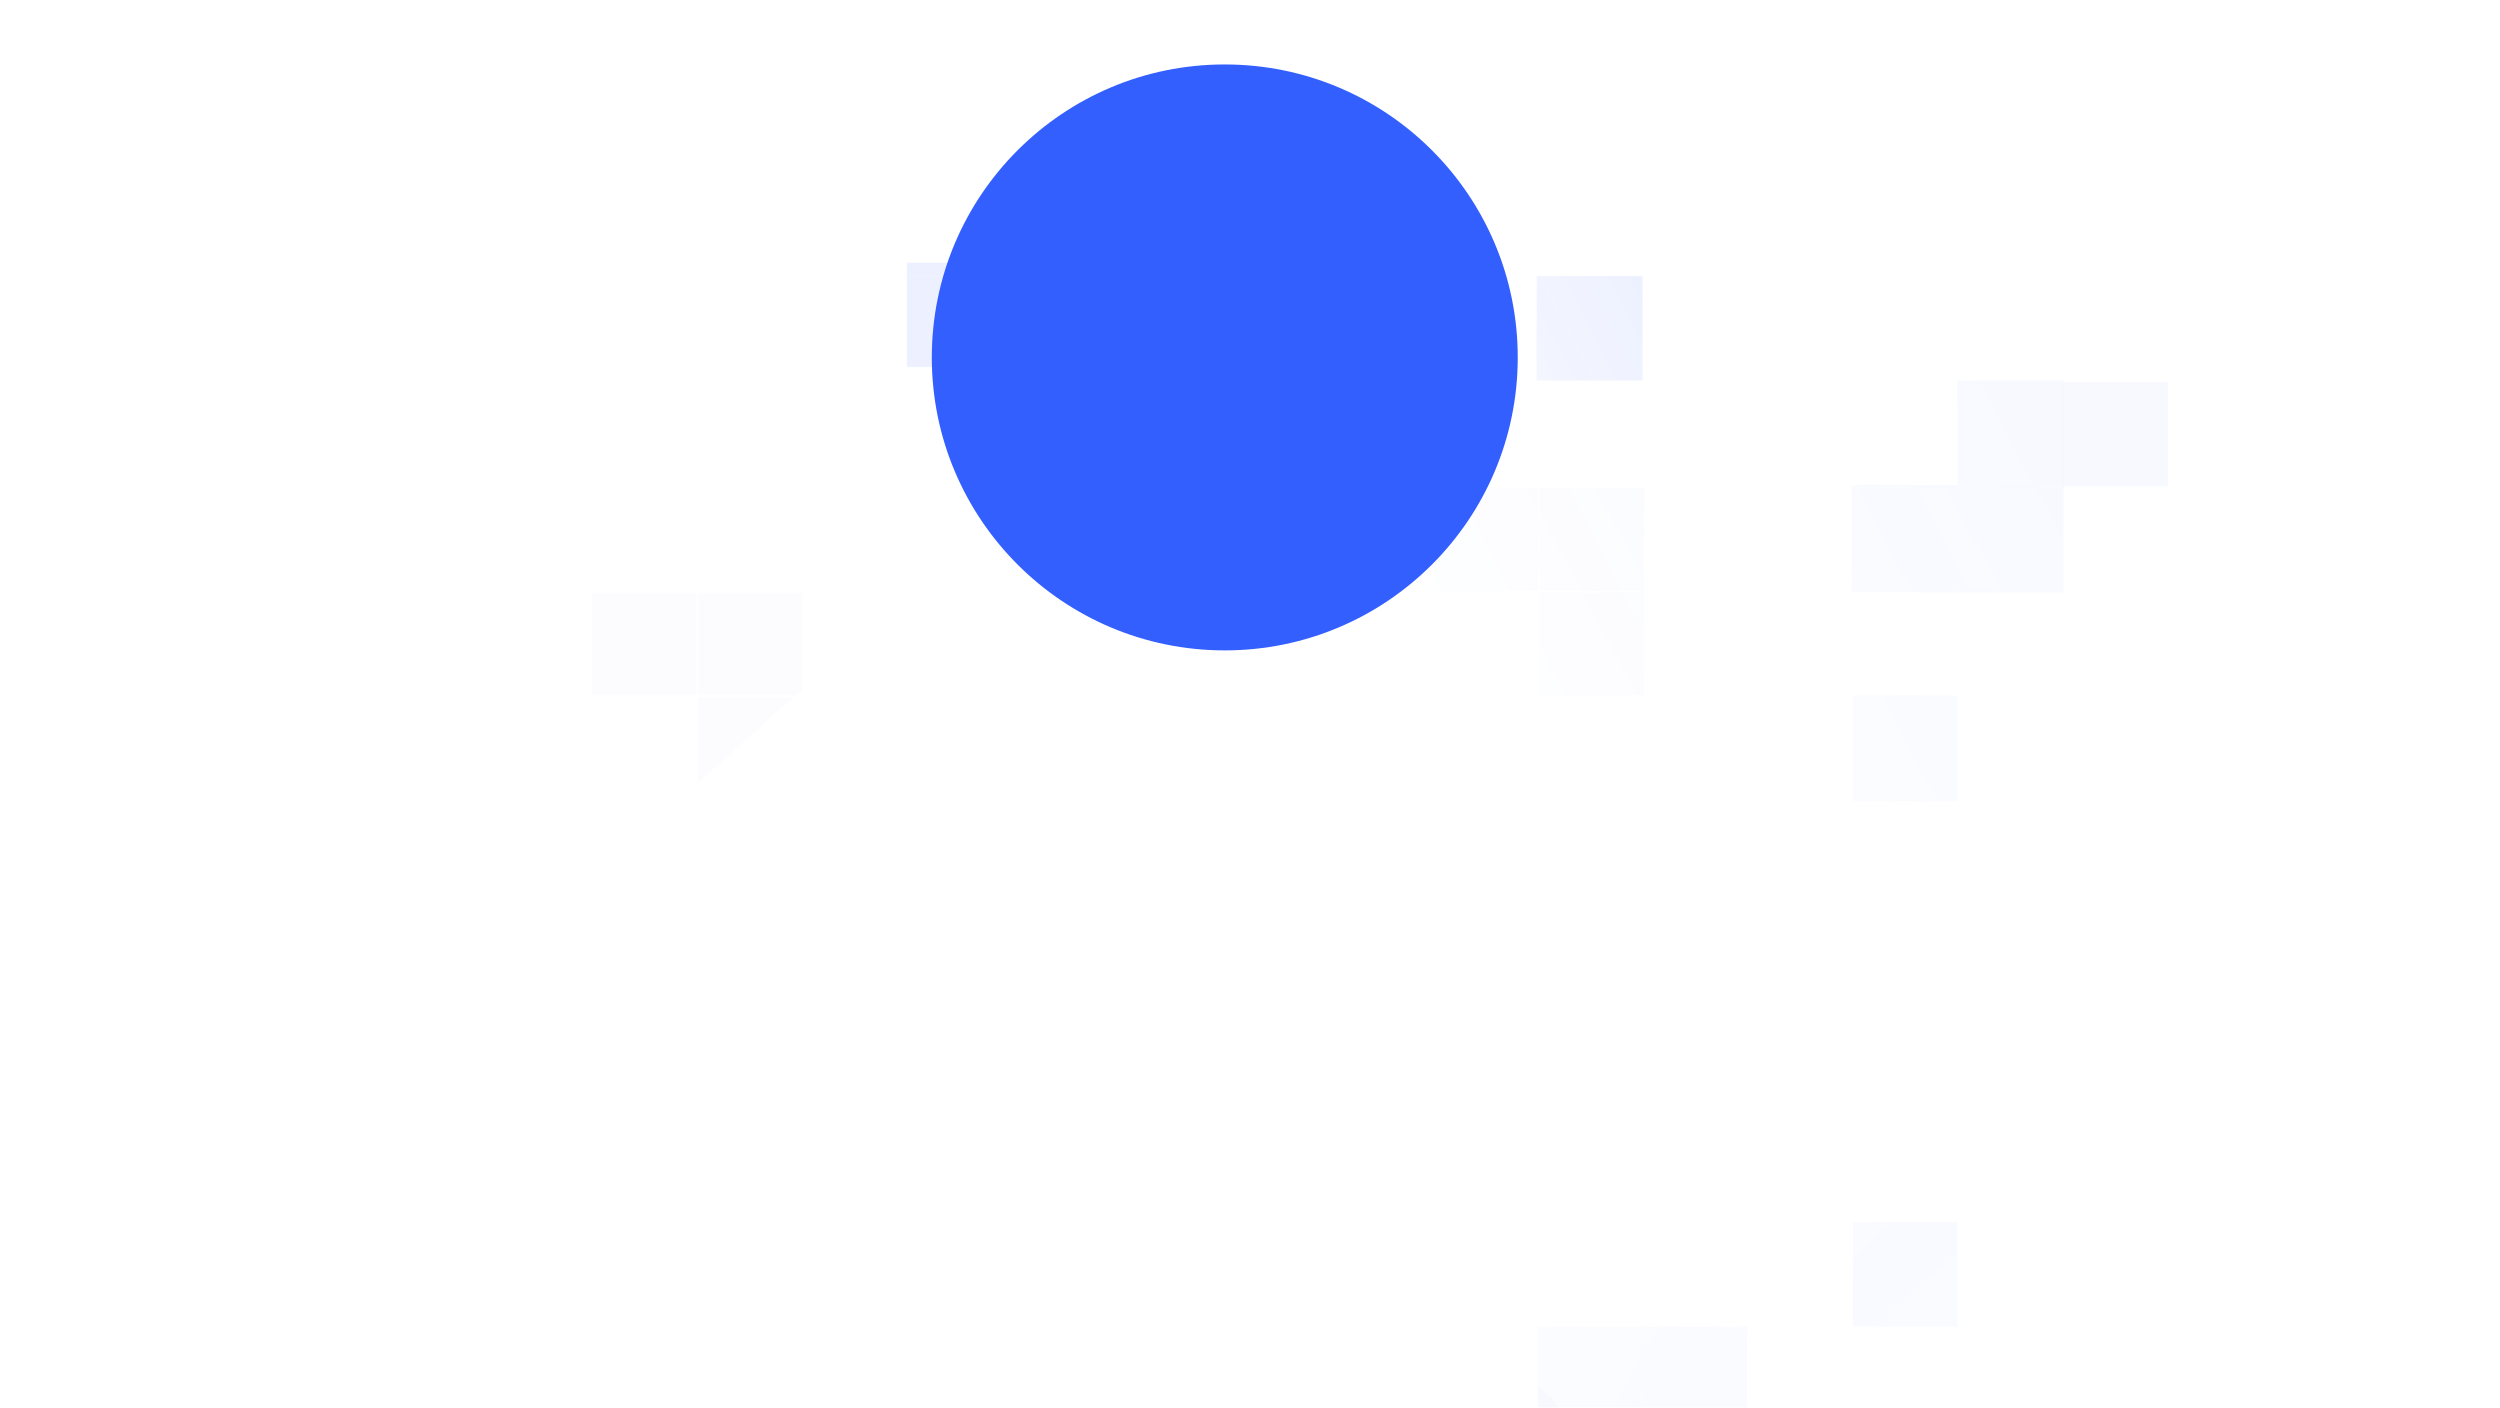 <svg width="1920" height="1081" viewBox="0 0 1920 1081" fill="none" xmlns="http://www.w3.org/2000/svg">
<g opacity="0.2">
<mask id="mask0_4990_340" style="mask-type:alpha" maskUnits="userSpaceOnUse" x="54" y="10" width="1956" height="1440">
<path d="M921.838 551.828C921.838 699.088 1019.2 818.465 1139.31 818.465C1259.41 818.465 2009.82 301.968 2009.82 154.708C2009.82 7.448 931.633 210.179 811.527 210.179C691.422 210.179 921.838 404.568 921.838 551.828Z" fill="url(#paint0_linear_4990_340)"/>
<path d="M837.372 1182.85C837.372 1330.11 934.737 1449.49 1054.84 1449.49C1174.95 1449.49 1844.04 1415.17 1844.04 1267.91C1844.04 1120.65 1794.58 771.821 1674.48 771.821C1554.37 771.821 837.372 1035.59 837.372 1182.85Z" fill="url(#paint1_radial_4990_340)"/>
<path d="M590.681 552.232C266.615 844.92 416.314 697.832 137.97 690.422C94.305 698.833 20.178 699.233 72.991 633.541C139.007 551.427 117.731 493.429 200.233 403.965C282.735 314.501 332.98 223.607 457.535 81.317C582.091 -60.973 591.673 56.321 732.094 45.202C872.514 34.083 808.468 51.74 1002.21 258.197C1195.96 464.654 914.747 259.543 590.681 552.232Z" fill="#D9D9D9"/>
<path d="M896.627 1012.61C1330.31 1063.67 1121.03 1047.91 1298.79 1262.23C1333.88 1289.55 1383 1345.06 1298.79 1348.59C1193.52 1353 1163.9 1407.21 1042.24 1404.06C920.581 1400.91 819.094 1422.97 629.99 1422.97C440.885 1422.97 522.83 1338.5 421.975 1240.17C321.119 1141.83 376.589 1178.4 404.325 896.629C432.06 614.863 462.947 961.555 896.627 1012.61Z" fill="#D9D9D9"/>
</mask>
<g mask="url(#mask0_4990_340)">
<line y1="-0.63" x2="1511.58" y2="-0.63" transform="matrix(-1 0 0 1 1712.3 858.178)" stroke="white" stroke-opacity="0.16" stroke-width="1.261"/>
<line y1="-0.63" x2="1511.58" y2="-0.63" transform="matrix(-1 0 0 1 1712.3 535.44)" stroke="white" stroke-opacity="0.16" stroke-width="1.261"/>
<line y1="-0.63" x2="1511.58" y2="-0.63" transform="matrix(-1 0 0 1 1712.3 212.7)" stroke="white" stroke-opacity="0.16" stroke-width="1.261"/>
<line y1="-0.63" x2="1511.58" y2="-0.63" transform="matrix(-1 0 0 1 1712.3 696.808)" stroke="white" stroke-opacity="0.16" stroke-width="1.261"/>
<line y1="-0.63" x2="1511.58" y2="-0.63" transform="matrix(-1 0 0 1 1712.3 1019.55)" stroke="white" stroke-opacity="0.16" stroke-width="1.261"/>
<line y1="-0.63" x2="1511.58" y2="-0.63" transform="matrix(-1 0 0 1 1712.3 374.07)" stroke="white" stroke-opacity="0.16" stroke-width="1.261"/>
<line y1="-0.63" x2="1511.58" y2="-0.63" transform="matrix(-1 0 0 1 1712.3 51.331)" stroke="white" stroke-opacity="0.16" stroke-width="1.261"/>
<line y1="-0.63" x2="1511.58" y2="-0.63" transform="matrix(-1 0 0 1 1712.3 777.493)" stroke="white" stroke-opacity="0.16" stroke-width="1.261"/>
<line y1="-0.63" x2="1511.58" y2="-0.63" transform="matrix(-1 0 0 1 1712.3 454.755)" stroke="white" stroke-opacity="0.16" stroke-width="1.261"/>
<line y1="-0.63" x2="1511.58" y2="-0.63" transform="matrix(-1 0 0 1 1712.3 132.017)" stroke="white" stroke-opacity="0.16" stroke-width="1.261"/>
<line y1="-0.63" x2="1511.58" y2="-0.63" transform="matrix(-1 0 0 1 1712.3 616.123)" stroke="white" stroke-opacity="0.16" stroke-width="1.261"/>
<line y1="-0.63" x2="1511.58" y2="-0.63" transform="matrix(-1 0 0 1 1712.3 938.863)" stroke="white" stroke-opacity="0.16" stroke-width="1.261"/>
<line y1="-0.63" x2="1511.58" y2="-0.63" transform="matrix(-1 0 0 1 1712.3 293.385)" stroke="white" stroke-opacity="0.16" stroke-width="1.261"/>
<line y1="-0.63" x2="1167.41" y2="-0.63" transform="matrix(4.37114e-08 1 1 -4.37114e-08 1665.65 183.705)" stroke="white" stroke-opacity="0.16" stroke-width="1.261"/>
<line y1="-0.63" x2="1167.41" y2="-0.63" transform="matrix(4.37114e-08 1 1 -4.37114e-08 1020.17 183.705)" stroke="white" stroke-opacity="0.16" stroke-width="1.261"/>
<line y1="-0.63" x2="1167.41" y2="-0.63" transform="matrix(4.37114e-08 1 1 -4.37114e-08 1342.91 183.705)" stroke="white" stroke-opacity="0.16" stroke-width="1.261"/>
<line y1="-0.63" x2="1167.41" y2="-0.63" transform="matrix(4.37114e-08 1 1 -4.37114e-08 697.438 183.705)" stroke="white" stroke-opacity="0.16" stroke-width="1.261"/>
<line y1="-0.63" x2="1167.41" y2="-0.63" transform="matrix(4.37114e-08 1 1 -4.37114e-08 374.688 183.705)" stroke="white" stroke-opacity="0.16" stroke-width="1.261"/>
<line y1="-0.63" x2="1167.41" y2="-0.63" transform="matrix(4.37114e-08 1 1 -4.37114e-08 1504.28 183.705)" stroke="white" stroke-opacity="0.16" stroke-width="1.261"/>
<line y1="-0.63" x2="1167.41" y2="-0.63" transform="matrix(4.37114e-08 1 1 -4.37114e-08 858.805 183.705)" stroke="white" stroke-opacity="0.16" stroke-width="1.261"/>
<line y1="-0.63" x2="1167.41" y2="-0.63" transform="matrix(4.37114e-08 1 1 -4.37114e-08 1181.54 183.705)" stroke="white" stroke-opacity="0.16" stroke-width="1.261"/>
<line y1="-0.63" x2="1167.41" y2="-0.63" transform="matrix(4.37114e-08 1 1 -4.37114e-08 536.062 183.705)" stroke="white" stroke-opacity="0.16" stroke-width="1.261"/>
<line y1="-0.63" x2="1167.41" y2="-0.63" transform="matrix(4.37114e-08 1 1 -4.37114e-08 213.32 183.705)" stroke="white" stroke-opacity="0.16" stroke-width="1.261"/>
<line y1="-0.63" x2="1167.41" y2="-0.63" transform="matrix(4.37114e-08 1 1 -4.37114e-08 1584.96 183.705)" stroke="white" stroke-opacity="0.16" stroke-width="1.261"/>
<line y1="-0.63" x2="1167.41" y2="-0.63" transform="matrix(4.37114e-08 1 1 -4.37114e-08 939.484 183.705)" stroke="white" stroke-opacity="0.16" stroke-width="1.261"/>
<line y1="-0.63" x2="1167.41" y2="-0.63" transform="matrix(4.37114e-08 1 1 -4.37114e-08 1262.23 183.705)" stroke="white" stroke-opacity="0.16" stroke-width="1.261"/>
<line y1="-0.63" x2="1167.41" y2="-0.63" transform="matrix(4.37114e-08 1 1 -4.37114e-08 616.75 183.705)" stroke="white" stroke-opacity="0.16" stroke-width="1.261"/>
<line y1="-0.63" x2="1167.41" y2="-0.63" transform="matrix(4.37114e-08 1 1 -4.37114e-08 294.008 183.705)" stroke="white" stroke-opacity="0.16" stroke-width="1.261"/>
<line y1="-0.63" x2="1167.41" y2="-0.63" transform="matrix(4.37114e-08 1 1 -4.37114e-08 1423.59 183.705)" stroke="white" stroke-opacity="0.16" stroke-width="1.261"/>
<line y1="-0.63" x2="1167.41" y2="-0.63" transform="matrix(4.37114e-08 1 1 -4.37114e-08 778.117 183.705)" stroke="white" stroke-opacity="0.16" stroke-width="1.261"/>
<line y1="-0.63" x2="1167.41" y2="-0.63" transform="matrix(4.37114e-08 1 1 -4.37114e-08 1100.86 183.705)" stroke="white" stroke-opacity="0.16" stroke-width="1.261"/>
<line y1="-0.63" x2="1167.41" y2="-0.63" transform="matrix(4.37114e-08 1 1 -4.37114e-08 455.375 183.705)" stroke="white" stroke-opacity="0.16" stroke-width="1.261"/>
<line y1="-0.63" x2="1167.41" y2="-0.63" transform="matrix(4.37114e-08 1 1 -4.37114e-08 132.641 183.705)" stroke="white" stroke-opacity="0.16" stroke-width="1.261"/>
<g opacity="0.7">
<rect width="80.226" height="80.226" transform="matrix(-1 0 0 1 1261.53 1018.86)" fill="#335FFF" fill-opacity="0.25"/>
<rect width="80.226" height="79.08" transform="matrix(-1 0 0 1 534.906 454.983)" fill="#335FFF" fill-opacity="0.11"/>
<rect width="80.226" height="79.08" transform="matrix(-1 0 0 1 1181.31 374.757)" fill="#335FFF" fill-opacity="0.31"/>
<rect width="80.226" height="79.08" transform="matrix(-1 0 0 1 616.281 535.209)" fill="#335FFF" fill-opacity="0.11"/>
<rect width="80.226" height="79.08" transform="matrix(-1 0 0 1 1262.67 454.983)" fill="#335FFF" fill-opacity="0.31"/>
<rect width="80.226" height="79.08" transform="matrix(-1 0 0 1 616.281 454.983)" fill="#335FFF" fill-opacity="0.11"/>
<rect width="80.226" height="79.08" transform="matrix(-1 0 0 1 1262.67 374.757)" fill="#335FFF" fill-opacity="0.31"/>
<rect width="80.226" height="80.226" transform="matrix(-1 0 0 1 1341.76 1018.86)" fill="#335FFF" fill-opacity="0.25"/>
<rect width="80.226" height="80.226" transform="matrix(-1 0 0 1 1503.36 938.632)" fill="#335FFF" fill-opacity="0.25"/>
<rect width="80.226" height="80.226" transform="matrix(-1 0 0 1 776.734 201.697)" fill="#335FFF" fill-opacity="0.61"/>
<rect width="81.372" height="82.518" transform="matrix(-1 0 0 1 1503.35 372.464)" fill="#335FFF" fill-opacity="0.24"/>
<rect width="81.372" height="80.226" transform="matrix(-1 0 0 1 1584.73 292.238)" fill="#335FFF" fill-opacity="0.24"/>
<rect width="81.372" height="80.226" transform="matrix(-1 0 0 1 1664.95 293.384)" fill="#335FFF" fill-opacity="0.24"/>
<rect width="81.372" height="82.518" transform="matrix(-1 0 0 1 1584.73 372.464)" fill="#335FFF" fill-opacity="0.24"/>
<rect width="81.372" height="80.226" transform="matrix(-1 0 0 1 1261.52 212.012)" fill="#335FFF"/>
<rect width="80.226" height="81.372" transform="matrix(-1 0 0 1 1503.35 534.063)" fill="#335FFF" fill-opacity="0.24"/>
</g>
</g>
</g>
<g filter="url(#filter0_f_4990_340)">
<circle cx="940.625" cy="274.5" r="225" fill="#335FFF"/>
</g>
<defs>
<filter id="filter0_f_4990_340" x="275.825" y="-390.3" width="1329.6" height="1329.6" filterUnits="userSpaceOnUse" color-interpolation-filters="sRGB">
<feFlood flood-opacity="0" result="BackgroundImageFix"/>
<feBlend mode="normal" in="SourceGraphic" in2="BackgroundImageFix" result="shape"/>
<feGaussianBlur stdDeviation="219.9" result="effect1_foregroundBlur_4990_340"/>
</filter>
<linearGradient id="paint0_linear_4990_340" x1="1490.41" y1="228.459" x2="1035.93" y2="470.513" gradientUnits="userSpaceOnUse">
<stop stop-color="white"/>
<stop offset="1" stop-color="white" stop-opacity="0"/>
</linearGradient>
<radialGradient id="paint1_radial_4990_340" cx="0" cy="0" r="1" gradientUnits="userSpaceOnUse" gradientTransform="translate(1525.08 1189.11) rotate(-150.607) scale(777.019 1335.47)">
<stop stop-color="white"/>
<stop offset="1" stop-color="white" stop-opacity="0"/>
</radialGradient>
</defs>
</svg>
